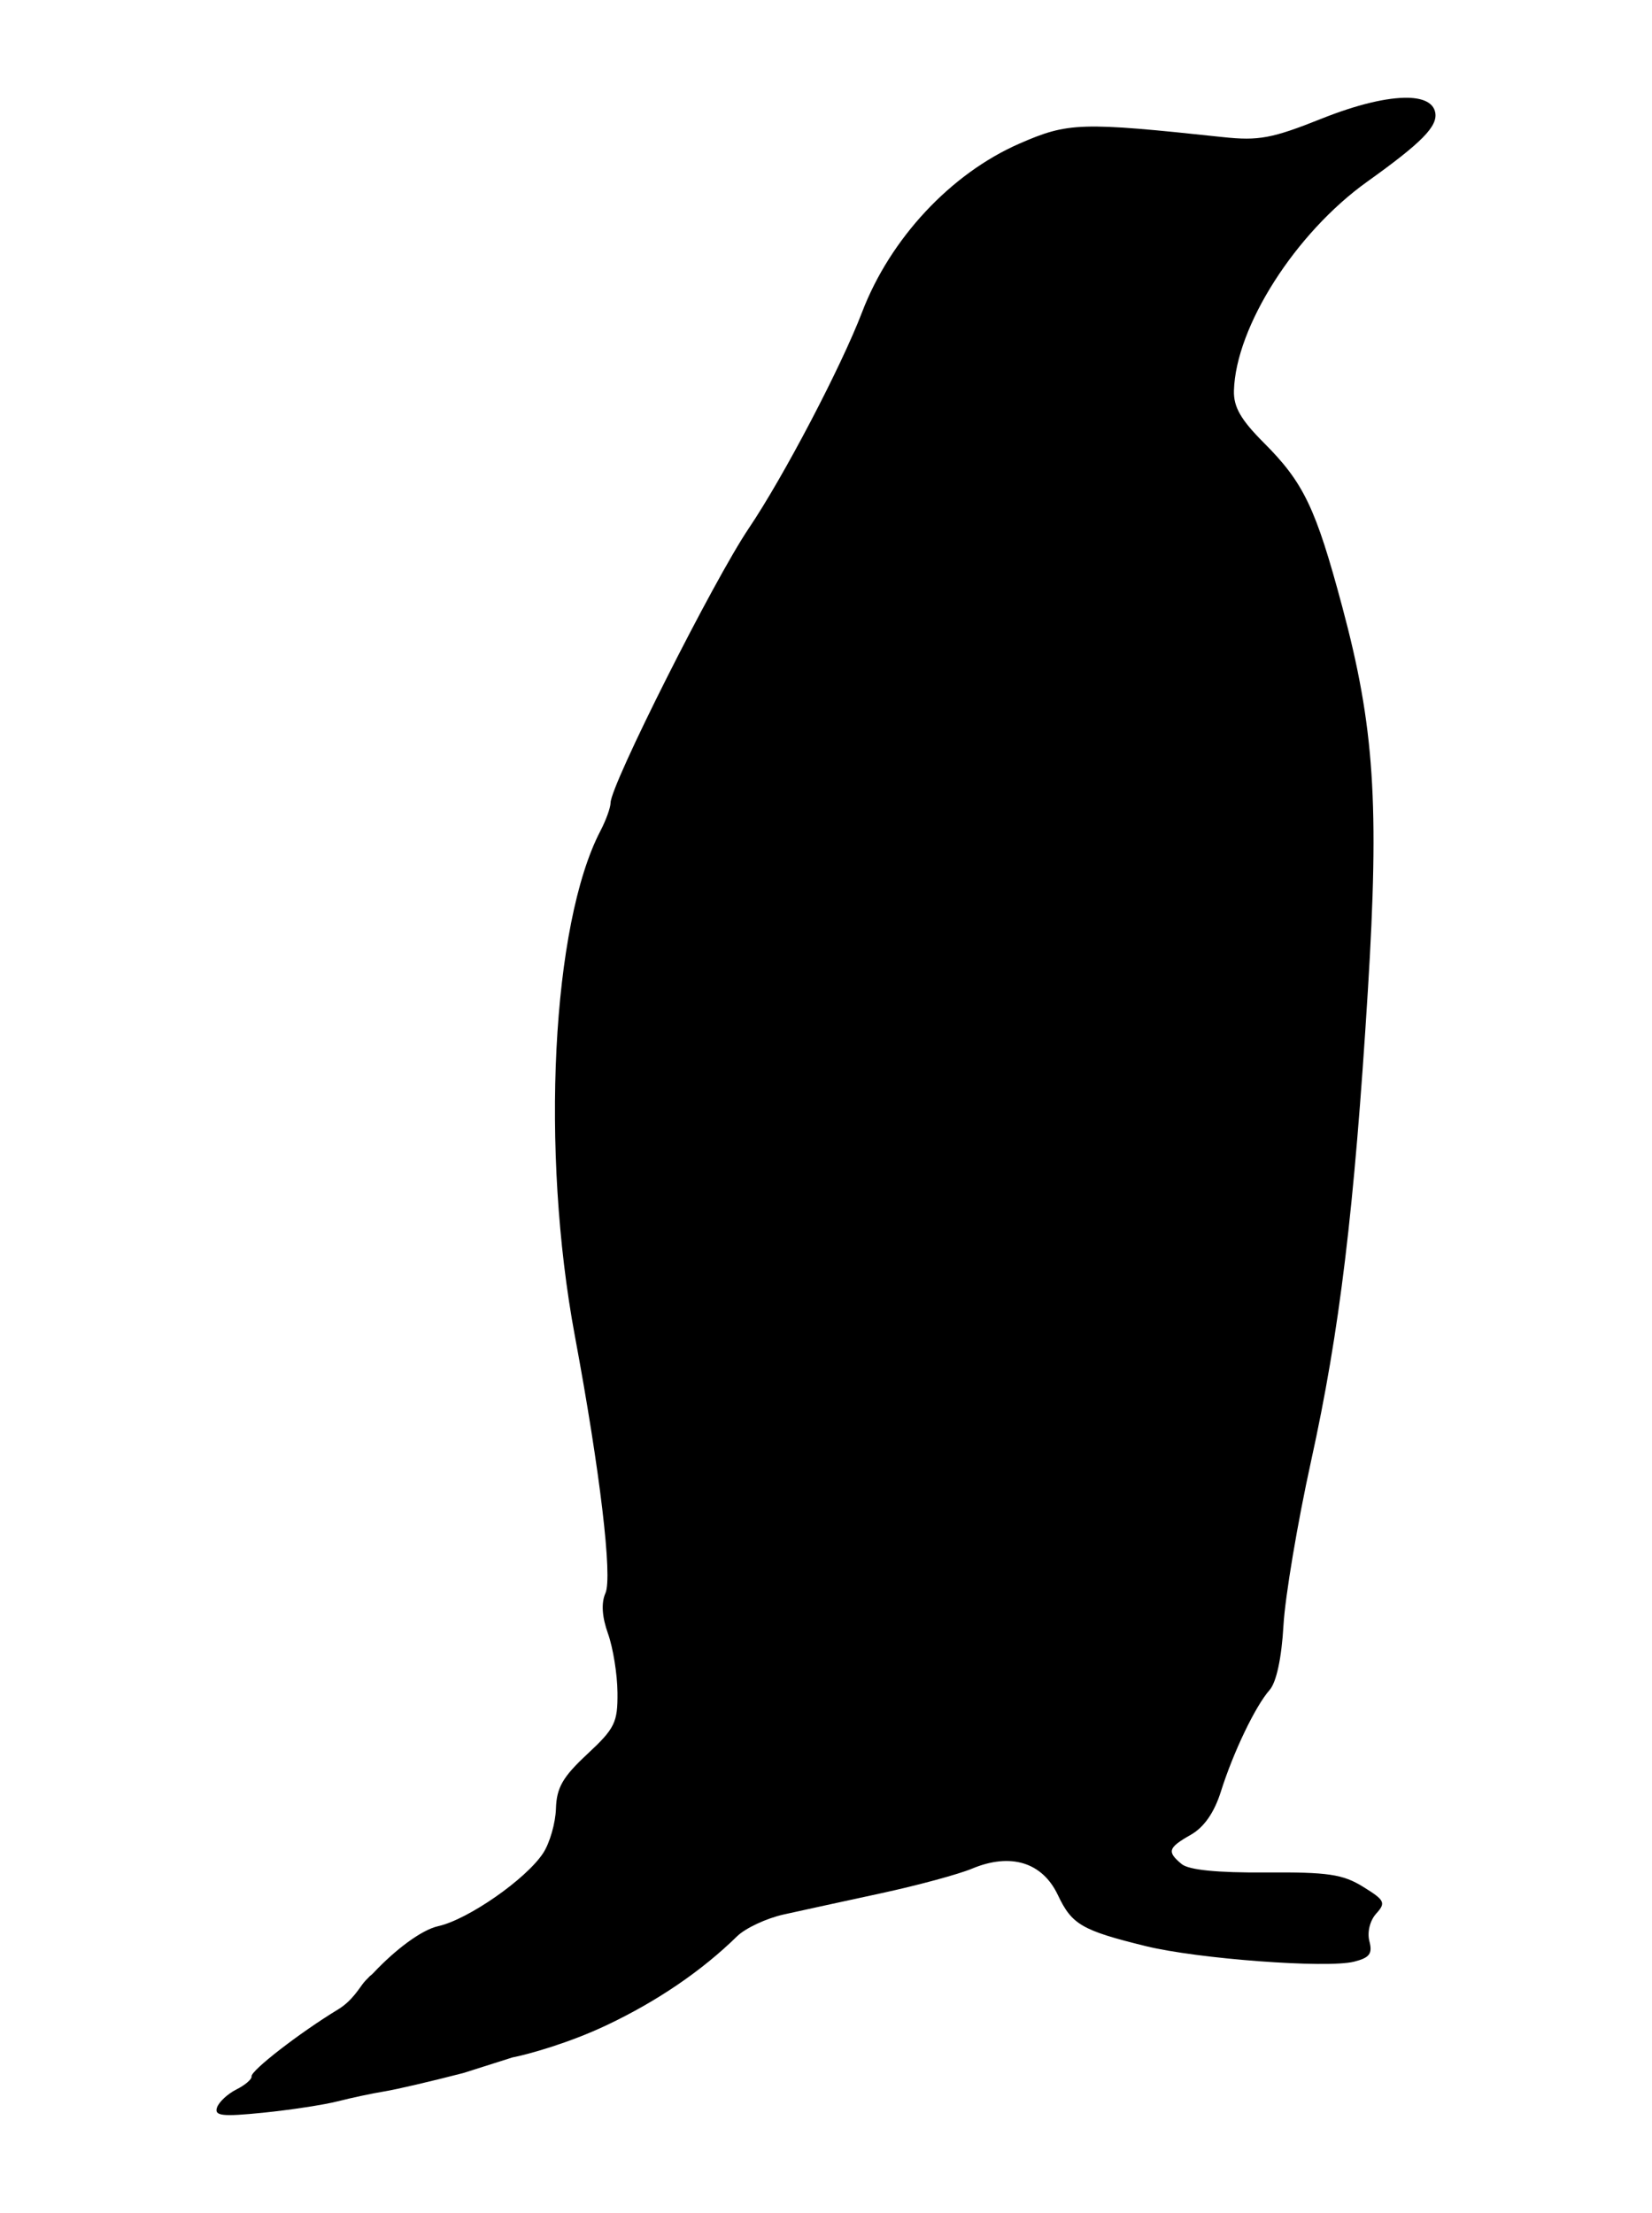 <?xml version="1.0" encoding="UTF-8" standalone="no"?>
<!-- Created with Inkscape (http://www.inkscape.org/) -->

<svg
   version="1.1"
   id="svg1"
   width="230"
   height="308"
   viewBox="0 0 230 308"
   xmlns="http://www.w3.org/2000/svg"
   xmlns:svg="http://www.w3.org/2000/svg">
  <defs
     id="defs1" />
  <g
     id="g1">
    <path
       id="path17"
       d="m 196.011,13.61 v 0.002 c -2.823,-0.064 -7.022,0.912 -12.004,2.9 -6.908,2.757 -8.757,3.104 -13.738,2.572 -19.826,-2.115 -21.546,-2.061 -28.34,0.904 -9.539,4.163 -17.985,13.208 -21.906,23.461 -2.915,7.622 -10.922,22.895 -15.77,30.08 -4.915,7.285 -19.233,35.711 -19.246,38.209 -0.003,0.666 -0.64,2.426 -1.414,3.91 -6.765,12.967 -8.361,44.522 -3.557,70.301 3.508,18.822 5.259,33.552 4.256,35.799 -0.606,1.358 -0.483,3.28 0.357,5.631 0.702,1.963 1.296,5.651 1.32,8.193 0.04,4.176 -0.367,5.004 -4.207,8.574 -3.413,3.174 -4.272,4.668 -4.361,7.59 -0.061,2.001 -0.862,4.787 -1.781,6.189 -2.37,3.616 -10.467,9.253 -14.604,10.166 -2.342,0.517 -5.987,3.28 -9.008,6.494 -0.08,0.086 -0.17,0.16 -0.25,0.246 -0.202,0.142 -0.386,0.315 -0.549,0.514 -0.185,0.175 -0.362,0.361 -0.531,0.561 -0.565,0.665 -1.611,2.563 -3.582,3.758 -5.34,3.237 -12.206,8.549 -12.074,9.342 0.064,0.383 -0.888,1.202 -2.117,1.82 -1.229,0.618 -2.443,1.754 -2.697,2.525 -0.381,1.155 0.749,1.278 6.42,0.707 3.786,-0.382 8.46,-1.094 10.385,-1.586 1.925,-0.491 4.85,-1.112 6.5,-1.379 1.65,-0.267 6.6,-1.42 11,-2.562 l 6.795,-2.156 c -0.002,3.3e-4 -0.004,-3.4e-4 -0.006,0 0.004,-0.001 0.009,-0.002 0.014,-0.004 l 0.004,-0.002 c 2.242,-0.432 7.919,-2.015 13.191,-4.518 7.026,-3.335 13.2,-7.545 18.111,-12.35 1.16,-1.135 4.085,-2.501 6.5,-3.037 2.415,-0.536 8.529,-1.867 13.586,-2.959 5.057,-1.092 10.74,-2.631 12.629,-3.42 5.378,-2.247 9.785,-0.891 11.949,3.68 1.945,4.109 3.331,4.914 12.227,7.104 7.206,1.773 25.206,3.119 28.996,2.168 2.176,-0.546 2.601,-1.109 2.146,-2.848 -0.328,-1.255 0.071,-2.873 0.947,-3.842 1.374,-1.519 1.205,-1.863 -1.826,-3.736 -2.83,-1.749 -4.899,-2.053 -13.553,-1.992 -6.772,0.048 -10.717,-0.347 -11.711,-1.172 -2.072,-1.72 -1.901,-2.266 1.289,-4.08 1.833,-1.042 3.253,-3.082 4.174,-6 1.741,-5.515 4.793,-11.878 6.785,-14.145 0.95,-1.081 1.672,-4.441 1.932,-9 0.228,-4.001 1.956,-14.284 3.84,-22.85 3.988,-18.128 6.008,-34.849 7.904,-65.426 1.62,-26.126 0.908,-36.817 -3.562,-53.5 -3.688,-13.764 -5.366,-17.268 -10.932,-22.834 -3.191,-3.191 -4.211,-4.974 -4.146,-7.244 0.253,-8.908 8.561,-21.933 18.547,-29.076 7.615,-5.447 9.842,-7.71 9.479,-9.629 -0.251,-1.326 -1.615,-2.005 -3.811,-2.055 z" />
  </g>
</svg>
